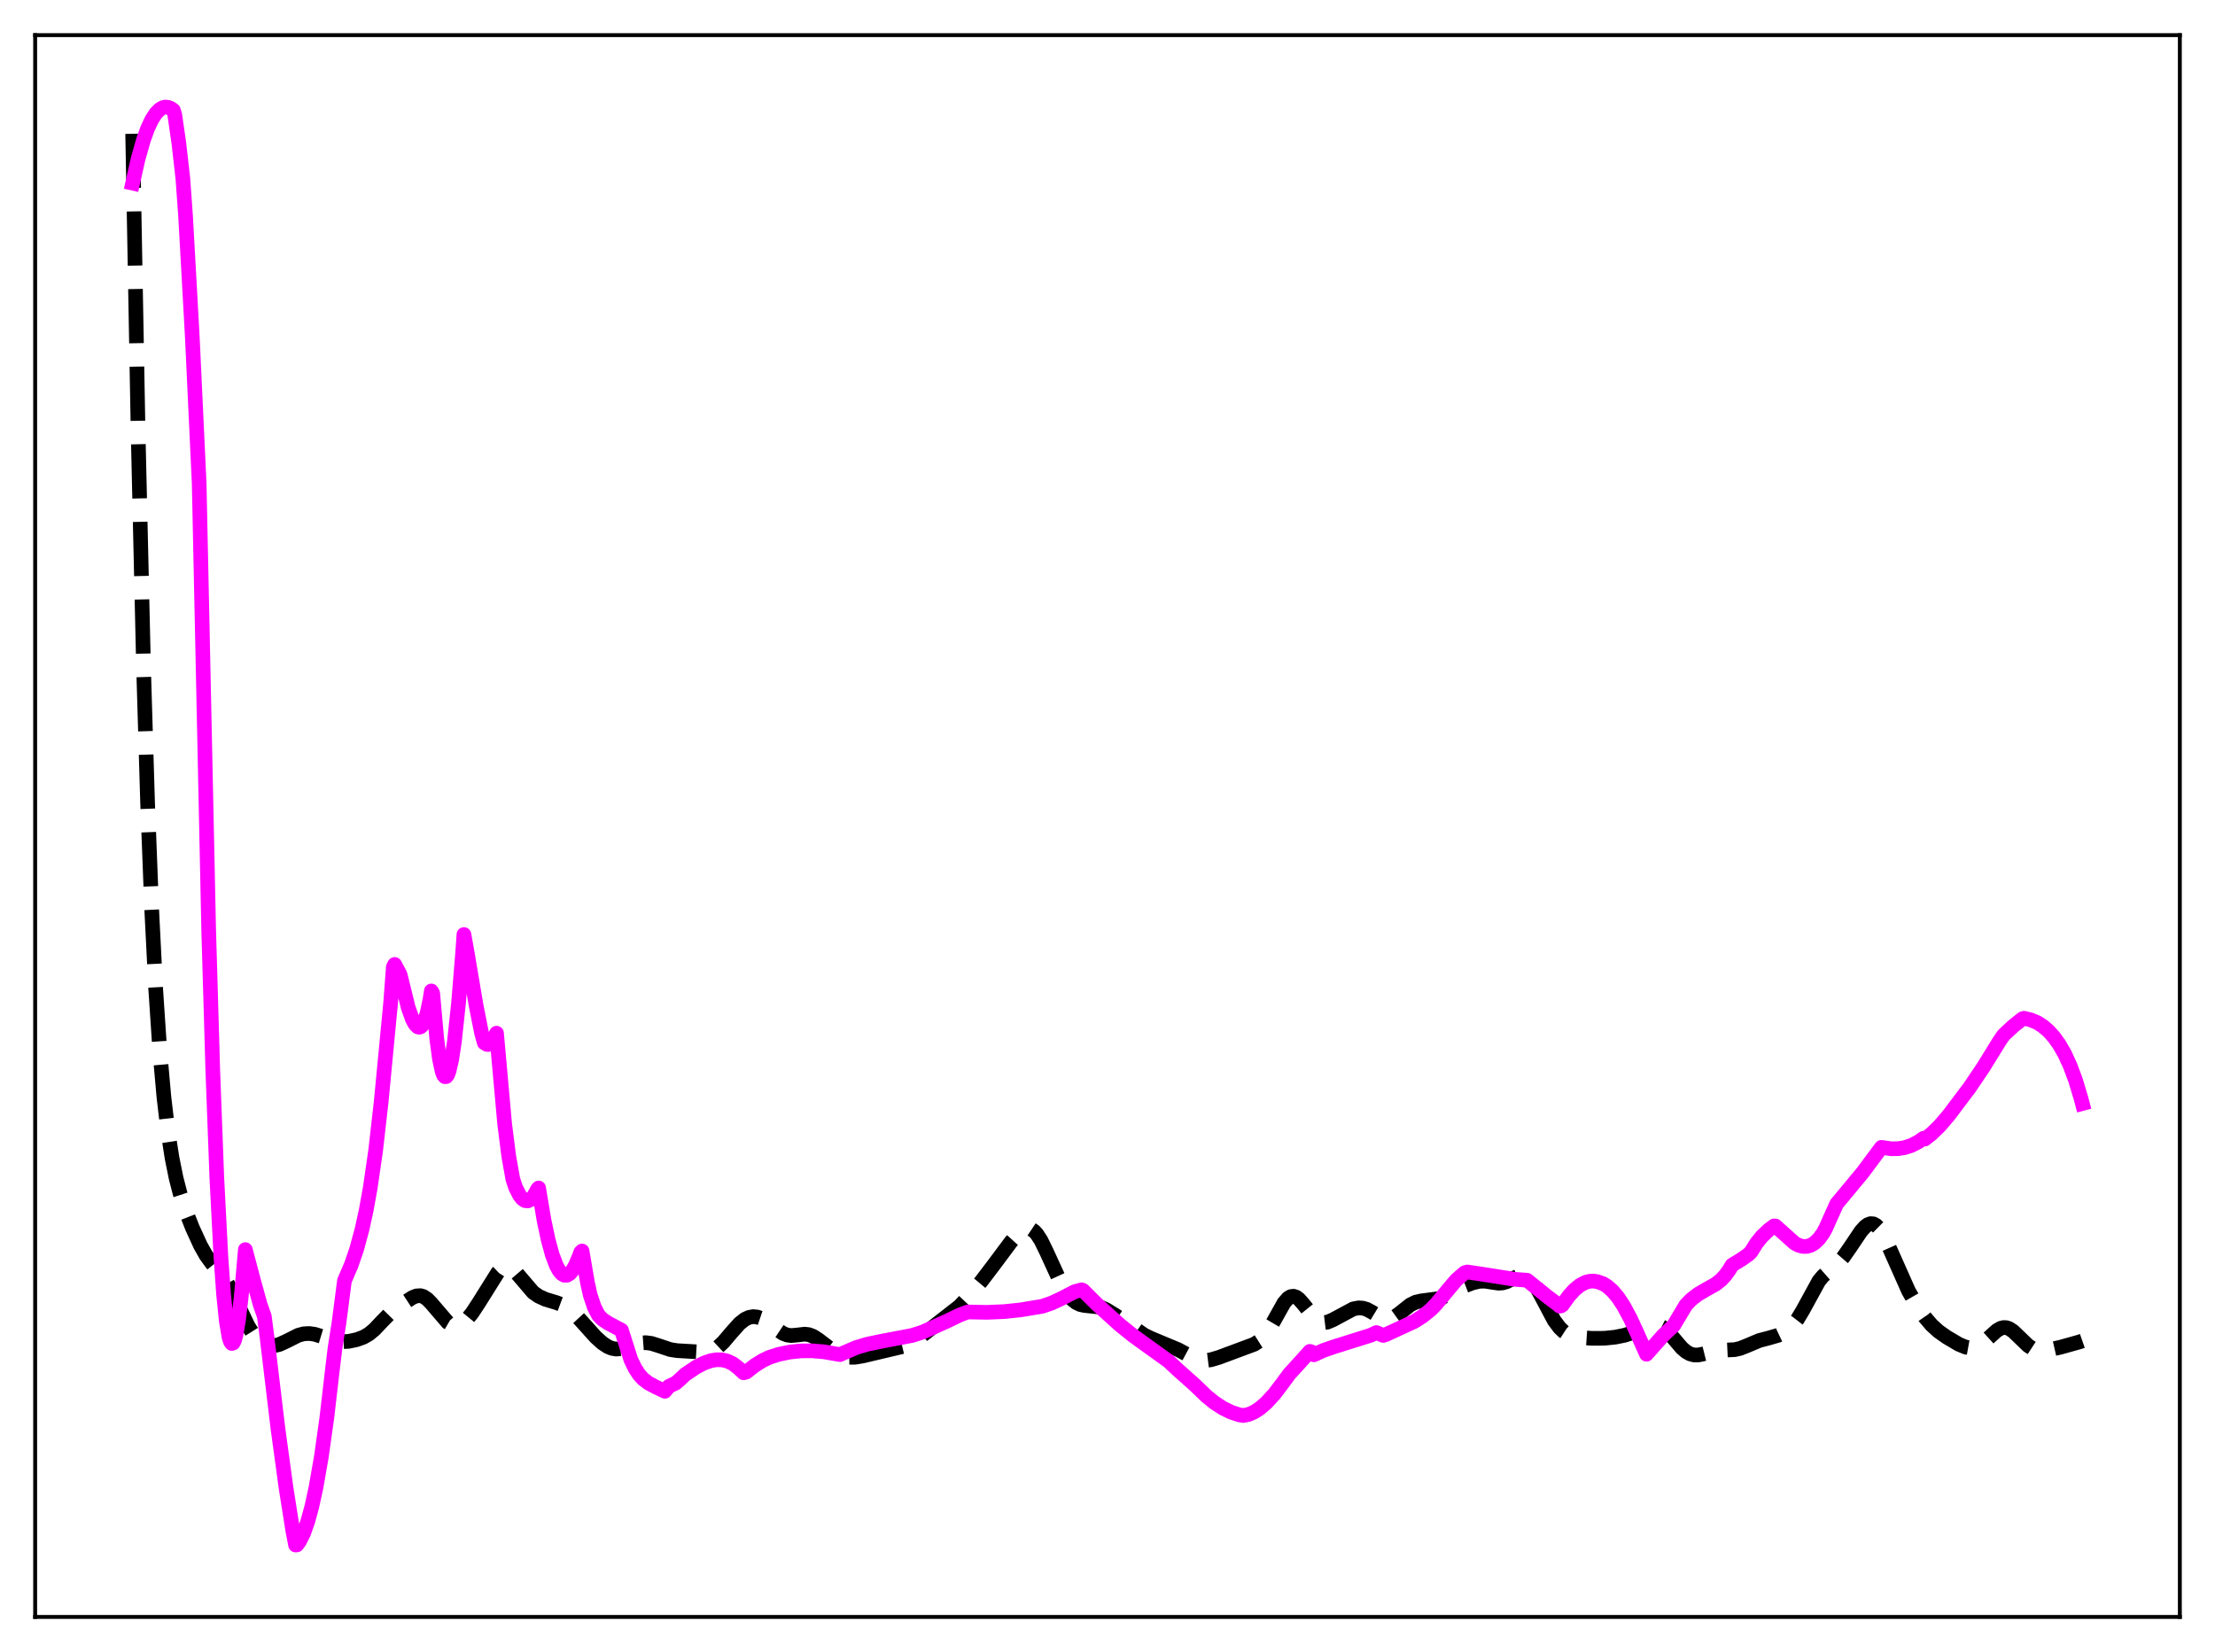 <?xml version="1.0" encoding="utf-8" standalone="no"?>
<!DOCTYPE svg PUBLIC "-//W3C//DTD SVG 1.1//EN"
  "http://www.w3.org/Graphics/SVG/1.1/DTD/svg11.dtd">
<svg xmlns:xlink="http://www.w3.org/1999/xlink" width="453.6pt" height="338.4pt" viewBox="0 0 453.6 338.4" xmlns="http://www.w3.org/2000/svg" version="1.1">
 <defs>
  <style type="text/css">*{stroke-linejoin: round; stroke-linecap: butt}</style>
 </defs>
 <g id="figure_1">
  <g id="patch_1">
   <path d="M 0 338.4 
L 453.6 338.4 
L 453.6 0 
L 0 0 
z
" style="fill: #ffffff"/>
  </g>
  <g id="axes_1">
   <g id="patch_2">
    <path d="M 7.2 331.2 
L 446.4 331.2 
L 446.4 7.2 
L 7.2 7.2 
z
" style="fill: #ffffff"/>
   </g>
   <g id="matplotlib.axis_1"/>
   <g id="matplotlib.axis_2"/>
   <g id="line2d_1">
    <path d="M 27.164 27.404 
L 28.276 88.215 
L 29.388 136.428 
L 30.222 164.357 
L 31.056 186.079 
L 31.89 202.666 
L 32.725 215.205 
L 33.559 224.648 
L 34.393 231.77 
L 35.227 237.17 
L 36.061 241.302 
L 36.895 244.533 
L 38.007 247.954 
L 39.398 251.495 
L 41.066 255.138 
L 42.178 257.105 
L 43.29 258.645 
L 46.349 262.451 
L 47.461 264.472 
L 49.129 268.114 
L 50.797 271.592 
L 51.91 273.374 
L 52.744 274.352 
L 53.578 275.036 
L 54.412 275.458 
L 55.246 275.654 
L 56.08 275.654 
L 57.193 275.394 
L 58.583 274.764 
L 61.085 273.509 
L 62.197 273.208 
L 63.309 273.146 
L 64.422 273.301 
L 66.09 273.808 
L 68.592 274.632 
L 69.983 274.827 
L 71.373 274.759 
L 73.041 274.409 
L 74.431 273.9 
L 75.543 273.258 
L 76.656 272.34 
L 78.324 270.577 
L 79.992 268.881 
L 81.382 267.785 
L 84.441 265.787 
L 85.275 265.451 
L 86.109 265.395 
L 86.665 265.555 
L 87.499 266.102 
L 88.334 266.962 
L 91.67 270.858 
L 92.504 271.348 
L 93.338 271.514 
L 93.894 271.435 
L 94.729 271.032 
L 95.563 270.315 
L 96.675 268.959 
L 98.065 266.838 
L 101.958 260.626 
L 102.792 259.825 
L 103.348 259.534 
L 103.904 259.464 
L 104.46 259.617 
L 105.016 259.976 
L 105.85 260.82 
L 109.187 264.726 
L 110.299 265.503 
L 111.689 266.141 
L 113.914 266.811 
L 115.304 267.33 
L 116.416 268.002 
L 117.528 268.956 
L 119.197 270.768 
L 121.977 273.864 
L 123.367 275.117 
L 124.479 275.845 
L 125.314 276.183 
L 126.148 276.332 
L 127.26 276.259 
L 128.65 275.87 
L 131.152 275.106 
L 132.265 275.024 
L 133.377 275.17 
L 134.767 275.602 
L 137.269 276.439 
L 138.66 276.656 
L 144.221 276.983 
L 145.333 276.827 
L 146.167 276.501 
L 147.001 275.962 
L 148.113 274.929 
L 149.782 272.964 
L 151.45 271.1 
L 152.562 270.227 
L 153.396 269.84 
L 154.23 269.691 
L 155.064 269.768 
L 155.899 270.05 
L 157.011 270.69 
L 158.957 272.205 
L 160.347 273.131 
L 161.181 273.452 
L 162.015 273.565 
L 163.128 273.47 
L 164.796 273.279 
L 165.63 273.382 
L 166.464 273.691 
L 167.576 274.401 
L 171.469 277.372 
L 172.581 277.816 
L 173.693 278.023 
L 175.084 278.011 
L 176.752 277.733 
L 185.371 275.694 
L 186.762 275.021 
L 188.152 274.107 
L 191.21 271.689 
L 196.493 267.567 
L 198.161 265.799 
L 200.942 262.471 
L 203.444 259.177 
L 207.059 254.33 
L 208.449 252.805 
L 209.283 252.118 
L 210.117 251.717 
L 210.673 251.663 
L 211.229 251.813 
L 211.786 252.185 
L 212.342 252.783 
L 213.176 254.073 
L 214.288 256.346 
L 217.346 263.018 
L 218.459 264.832 
L 219.571 266.161 
L 220.405 266.827 
L 221.239 267.225 
L 222.073 267.401 
L 225.41 267.758 
L 226.522 268.259 
L 228.468 269.451 
L 231.527 271.54 
L 234.307 273.461 
L 235.697 274.134 
L 241.258 276.457 
L 244.595 278.251 
L 245.707 278.584 
L 246.819 278.674 
L 247.931 278.536 
L 249.6 278.045 
L 256.829 275.354 
L 257.941 274.653 
L 258.775 273.847 
L 259.609 272.744 
L 260.721 270.854 
L 262.946 266.871 
L 263.78 265.918 
L 264.336 265.583 
L 264.892 265.509 
L 265.448 265.692 
L 266.004 266.103 
L 266.838 267.038 
L 269.341 270.152 
L 270.175 270.711 
L 271.009 270.919 
L 271.843 270.817 
L 272.955 270.346 
L 277.126 268.105 
L 278.238 267.894 
L 279.072 267.946 
L 279.907 268.197 
L 281.019 268.798 
L 282.965 269.982 
L 283.799 270.226 
L 284.633 270.183 
L 285.468 269.843 
L 286.58 269.046 
L 288.804 267.276 
L 289.916 266.728 
L 291.028 266.473 
L 294.921 265.96 
L 296.311 265.29 
L 299.648 263.507 
L 301.594 262.764 
L 302.984 262.448 
L 304.097 262.423 
L 305.487 262.643 
L 306.877 262.841 
L 307.711 262.783 
L 308.545 262.538 
L 309.935 261.833 
L 311.048 261.318 
L 311.882 261.199 
L 312.438 261.321 
L 312.994 261.634 
L 313.55 262.144 
L 314.384 263.257 
L 315.496 265.232 
L 318.277 270.478 
L 319.389 271.966 
L 320.223 272.758 
L 321.057 273.3 
L 322.169 273.725 
L 323.56 273.97 
L 326.062 274.139 
L 328.564 274.122 
L 330.789 273.893 
L 332.735 273.495 
L 334.403 272.953 
L 336.906 271.839 
L 338.018 271.439 
L 338.852 271.325 
L 339.686 271.456 
L 340.52 271.877 
L 341.355 272.578 
L 342.467 273.828 
L 344.413 276.112 
L 345.247 276.837 
L 346.081 277.316 
L 346.915 277.542 
L 347.75 277.548 
L 348.862 277.322 
L 351.642 276.626 
L 353.311 276.544 
L 355.257 276.45 
L 356.369 276.194 
L 357.759 275.643 
L 360.262 274.584 
L 362.208 274.076 
L 364.154 273.511 
L 365.266 272.982 
L 366.379 272.198 
L 367.213 271.376 
L 368.047 270.3 
L 369.159 268.456 
L 372.496 262.361 
L 373.33 261.366 
L 374.442 260.392 
L 376.388 258.775 
L 377.5 257.489 
L 378.891 255.492 
L 381.115 252.183 
L 381.949 251.258 
L 382.505 250.847 
L 383.061 250.644 
L 383.617 250.681 
L 384.174 250.973 
L 384.73 251.521 
L 385.564 252.777 
L 386.676 255.063 
L 390.847 264.446 
L 392.515 267.368 
L 394.183 269.795 
L 395.573 271.425 
L 396.964 272.693 
L 398.632 273.871 
L 401.134 275.353 
L 402.524 275.93 
L 403.359 276.08 
L 404.193 276.027 
L 405.027 275.748 
L 405.861 275.244 
L 406.973 274.299 
L 408.92 272.534 
L 409.754 272.062 
L 410.31 271.924 
L 410.866 271.948 
L 411.422 272.133 
L 412.256 272.679 
L 413.368 273.741 
L 415.315 275.621 
L 416.149 276.166 
L 416.983 276.497 
L 418.095 276.645 
L 419.485 276.515 
L 421.988 275.947 
L 425.88 274.859 
L 426.436 274.665 
L 426.436 274.665 
" clip-path="url(#pdc3eea1024)" style="fill: none; stroke-dasharray: 11.1,4.8; stroke-dashoffset: 0; stroke: #000000; stroke-width: 3"/>
   </g>
   <g id="line2d_2">
    <path d="M 27.164 37.52 
L 28.276 32.559 
L 29.388 28.644 
L 30.222 26.338 
L 31.056 24.554 
L 31.89 23.246 
L 32.725 22.398 
L 33.281 22.072 
L 33.837 21.93 
L 34.393 21.973 
L 34.949 22.191 
L 35.505 22.575 
L 35.783 23.491 
L 36.617 29.238 
L 37.451 36.601 
L 38.007 44.318 
L 39.398 69.34 
L 40.788 99.035 
L 42.734 190.46 
L 43.568 219.044 
L 44.402 241.209 
L 45.237 257.437 
L 45.793 265.196 
L 46.349 270.642 
L 46.905 273.92 
L 47.183 274.796 
L 47.461 275.188 
L 47.739 275.11 
L 48.017 274.56 
L 48.295 273.573 
L 48.851 270.351 
L 49.407 265.559 
L 50.241 255.961 
L 51.91 262.275 
L 53.3 267.283 
L 54.134 269.647 
L 54.69 273.988 
L 56.914 292.574 
L 58.583 304.797 
L 59.973 313.604 
L 60.529 316.473 
L 60.807 316.447 
L 61.363 315.673 
L 62.197 313.988 
L 63.031 311.63 
L 63.866 308.561 
L 64.7 304.735 
L 65.812 298.373 
L 66.924 290.459 
L 68.036 280.864 
L 68.592 276.247 
L 69.426 270.911 
L 70.539 262.327 
L 71.929 259.099 
L 73.041 255.863 
L 74.153 251.748 
L 74.987 247.918 
L 75.822 243.291 
L 76.934 235.603 
L 78.046 225.809 
L 79.992 205.467 
L 80.548 198.066 
L 80.826 197.549 
L 81.939 199.644 
L 83.607 206.424 
L 84.441 208.756 
L 84.997 209.788 
L 85.553 210.342 
L 85.831 210.414 
L 86.109 210.344 
L 86.387 210.116 
L 86.943 209.147 
L 87.499 207.413 
L 88.056 204.72 
L 88.334 202.982 
L 88.612 203.461 
L 89.446 212.806 
L 90.002 216.955 
L 90.558 219.506 
L 90.836 220.218 
L 91.114 220.549 
L 91.392 220.525 
L 91.67 220.155 
L 91.948 219.43 
L 92.504 217.006 
L 93.06 213.307 
L 93.894 205.547 
L 94.729 195.331 
L 95.007 191.42 
L 95.563 194.485 
L 97.509 206.012 
L 98.621 211.628 
L 99.177 213.6 
L 99.733 213.938 
L 100.011 213.941 
L 100.289 213.821 
L 100.846 213.199 
L 101.68 211.632 
L 103.348 230.24 
L 104.182 236.815 
L 105.016 241.505 
L 105.572 243.202 
L 106.406 244.848 
L 106.963 245.551 
L 107.519 245.932 
L 108.075 245.996 
L 108.631 245.742 
L 109.187 245.157 
L 109.743 244.244 
L 110.021 243.661 
L 110.299 243.339 
L 111.411 249.968 
L 112.245 253.901 
L 113.08 256.973 
L 113.914 259.196 
L 114.47 260.223 
L 115.026 260.893 
L 115.582 261.215 
L 116.138 261.198 
L 116.694 260.853 
L 117.25 260.196 
L 117.806 259.243 
L 118.64 257.298 
L 118.919 256.523 
L 119.197 256.25 
L 120.309 262.736 
L 120.865 265.256 
L 121.699 267.736 
L 122.533 269.38 
L 123.367 270.244 
L 124.479 270.983 
L 127.26 272.468 
L 129.206 278.555 
L 130.04 280.273 
L 130.874 281.547 
L 131.709 282.473 
L 132.821 283.324 
L 134.489 284.199 
L 136.157 284.982 
L 136.991 283.96 
L 138.382 283.307 
L 139.216 282.582 
L 140.328 281.534 
L 142.552 280.036 
L 144.221 279.178 
L 145.611 278.705 
L 146.723 278.521 
L 147.835 278.54 
L 148.947 278.795 
L 150.06 279.323 
L 151.172 280.165 
L 152.284 281.197 
L 152.84 281.047 
L 154.508 279.733 
L 156.177 278.686 
L 157.567 278.022 
L 159.513 277.408 
L 161.737 276.946 
L 163.962 276.713 
L 166.186 276.688 
L 168.689 276.89 
L 171.191 277.327 
L 172.025 277.466 
L 172.859 277.085 
L 175.362 276.011 
L 177.586 275.347 
L 180.366 274.765 
L 186.762 273.55 
L 188.986 272.842 
L 190.932 271.969 
L 192.044 271.46 
L 193.713 270.717 
L 196.493 269.374 
L 198.161 268.737 
L 202.054 268.812 
L 205.669 268.661 
L 209.005 268.308 
L 213.454 267.568 
L 215.4 266.903 
L 217.346 265.992 
L 220.127 264.559 
L 221.517 264.192 
L 221.795 264.321 
L 224.576 267.098 
L 229.302 271.375 
L 232.083 273.614 
L 235.975 276.418 
L 239.312 278.818 
L 241.258 280.64 
L 244.595 283.606 
L 247.097 286.014 
L 248.766 287.359 
L 250.434 288.439 
L 252.102 289.255 
L 253.77 289.81 
L 254.605 289.943 
L 255.717 289.717 
L 256.829 289.236 
L 257.941 288.52 
L 259.331 287.33 
L 261 285.509 
L 262.668 283.306 
L 264.058 281.417 
L 266.56 278.677 
L 268.229 276.807 
L 268.507 276.883 
L 269.063 277.509 
L 271.009 276.616 
L 273.234 275.85 
L 280.741 273.491 
L 281.853 272.951 
L 283.243 273.537 
L 283.799 273.37 
L 289.638 270.678 
L 291.306 269.617 
L 292.975 268.284 
L 294.087 267.135 
L 297.145 263.467 
L 298.258 262.162 
L 299.926 260.715 
L 300.482 260.544 
L 303.54 260.998 
L 310.214 262.05 
L 312.716 262.232 
L 316.887 265.592 
L 319.111 267.261 
L 319.389 267.533 
L 319.667 267.502 
L 319.945 267.314 
L 321.335 265.384 
L 322.448 264.168 
L 323.56 263.265 
L 324.672 262.676 
L 325.506 262.447 
L 326.34 262.402 
L 327.174 262.549 
L 328.286 262.947 
L 329.121 263.458 
L 330.233 264.439 
L 331.345 265.759 
L 332.457 267.446 
L 333.847 270.014 
L 335.238 273.037 
L 337.184 277.396 
L 340.52 273.619 
L 342.745 271.499 
L 345.247 267.313 
L 346.359 266.156 
L 347.75 265.095 
L 349.418 264.119 
L 351.364 263.024 
L 352.476 262.136 
L 353.311 261.239 
L 354.145 260.083 
L 354.701 259.14 
L 356.647 257.953 
L 358.037 256.974 
L 358.593 256.427 
L 359.706 254.642 
L 360.818 253.26 
L 362.208 251.932 
L 363.32 251.103 
L 363.598 251.134 
L 367.491 254.625 
L 368.325 255.069 
L 369.159 255.309 
L 369.993 255.316 
L 370.827 255.075 
L 371.661 254.558 
L 372.496 253.745 
L 373.33 252.607 
L 373.886 251.58 
L 376.11 246.603 
L 381.393 240.243 
L 385.286 235.012 
L 387.232 235.299 
L 388.622 235.295 
L 390.012 235.082 
L 391.403 234.637 
L 392.793 233.928 
L 393.905 233.157 
L 394.183 233.316 
L 395.573 232.219 
L 397.242 230.591 
L 399.188 228.295 
L 403.359 222.757 
L 406.139 218.632 
L 409.476 213.227 
L 410.31 212.021 
L 412.256 210.201 
L 414.202 208.654 
L 414.48 208.569 
L 415.871 208.901 
L 417.261 209.494 
L 418.373 210.216 
L 419.485 211.168 
L 420.597 212.394 
L 421.71 213.944 
L 422.822 215.886 
L 423.934 218.299 
L 425.046 221.282 
L 426.158 224.983 
L 426.436 226.036 
L 426.436 226.036 
" clip-path="url(#pdc3eea1024)" style="fill: none; stroke: #ff00ff; stroke-width: 3; stroke-linecap: square"/>
   </g>
   <g id="patch_3">
    <path d="M 7.2 331.2 
L 7.2 7.2 
" style="fill: none; stroke: #000000; stroke-width: 0.8; stroke-linejoin: miter; stroke-linecap: square"/>
   </g>
   <g id="patch_4">
    <path d="M 446.4 331.2 
L 446.4 7.2 
" style="fill: none; stroke: #000000; stroke-width: 0.8; stroke-linejoin: miter; stroke-linecap: square"/>
   </g>
   <g id="patch_5">
    <path d="M 7.2 331.2 
L 446.4 331.2 
" style="fill: none; stroke: #000000; stroke-width: 0.8; stroke-linejoin: miter; stroke-linecap: square"/>
   </g>
   <g id="patch_6">
    <path d="M 7.2 7.2 
L 446.4 7.2 
" style="fill: none; stroke: #000000; stroke-width: 0.8; stroke-linejoin: miter; stroke-linecap: square"/>
   </g>
  </g>
 </g>
 <defs>
  <clipPath id="pdc3eea1024">
   <rect x="7.2" y="7.2" width="439.2" height="324"/>
  </clipPath>
 </defs>
</svg>
